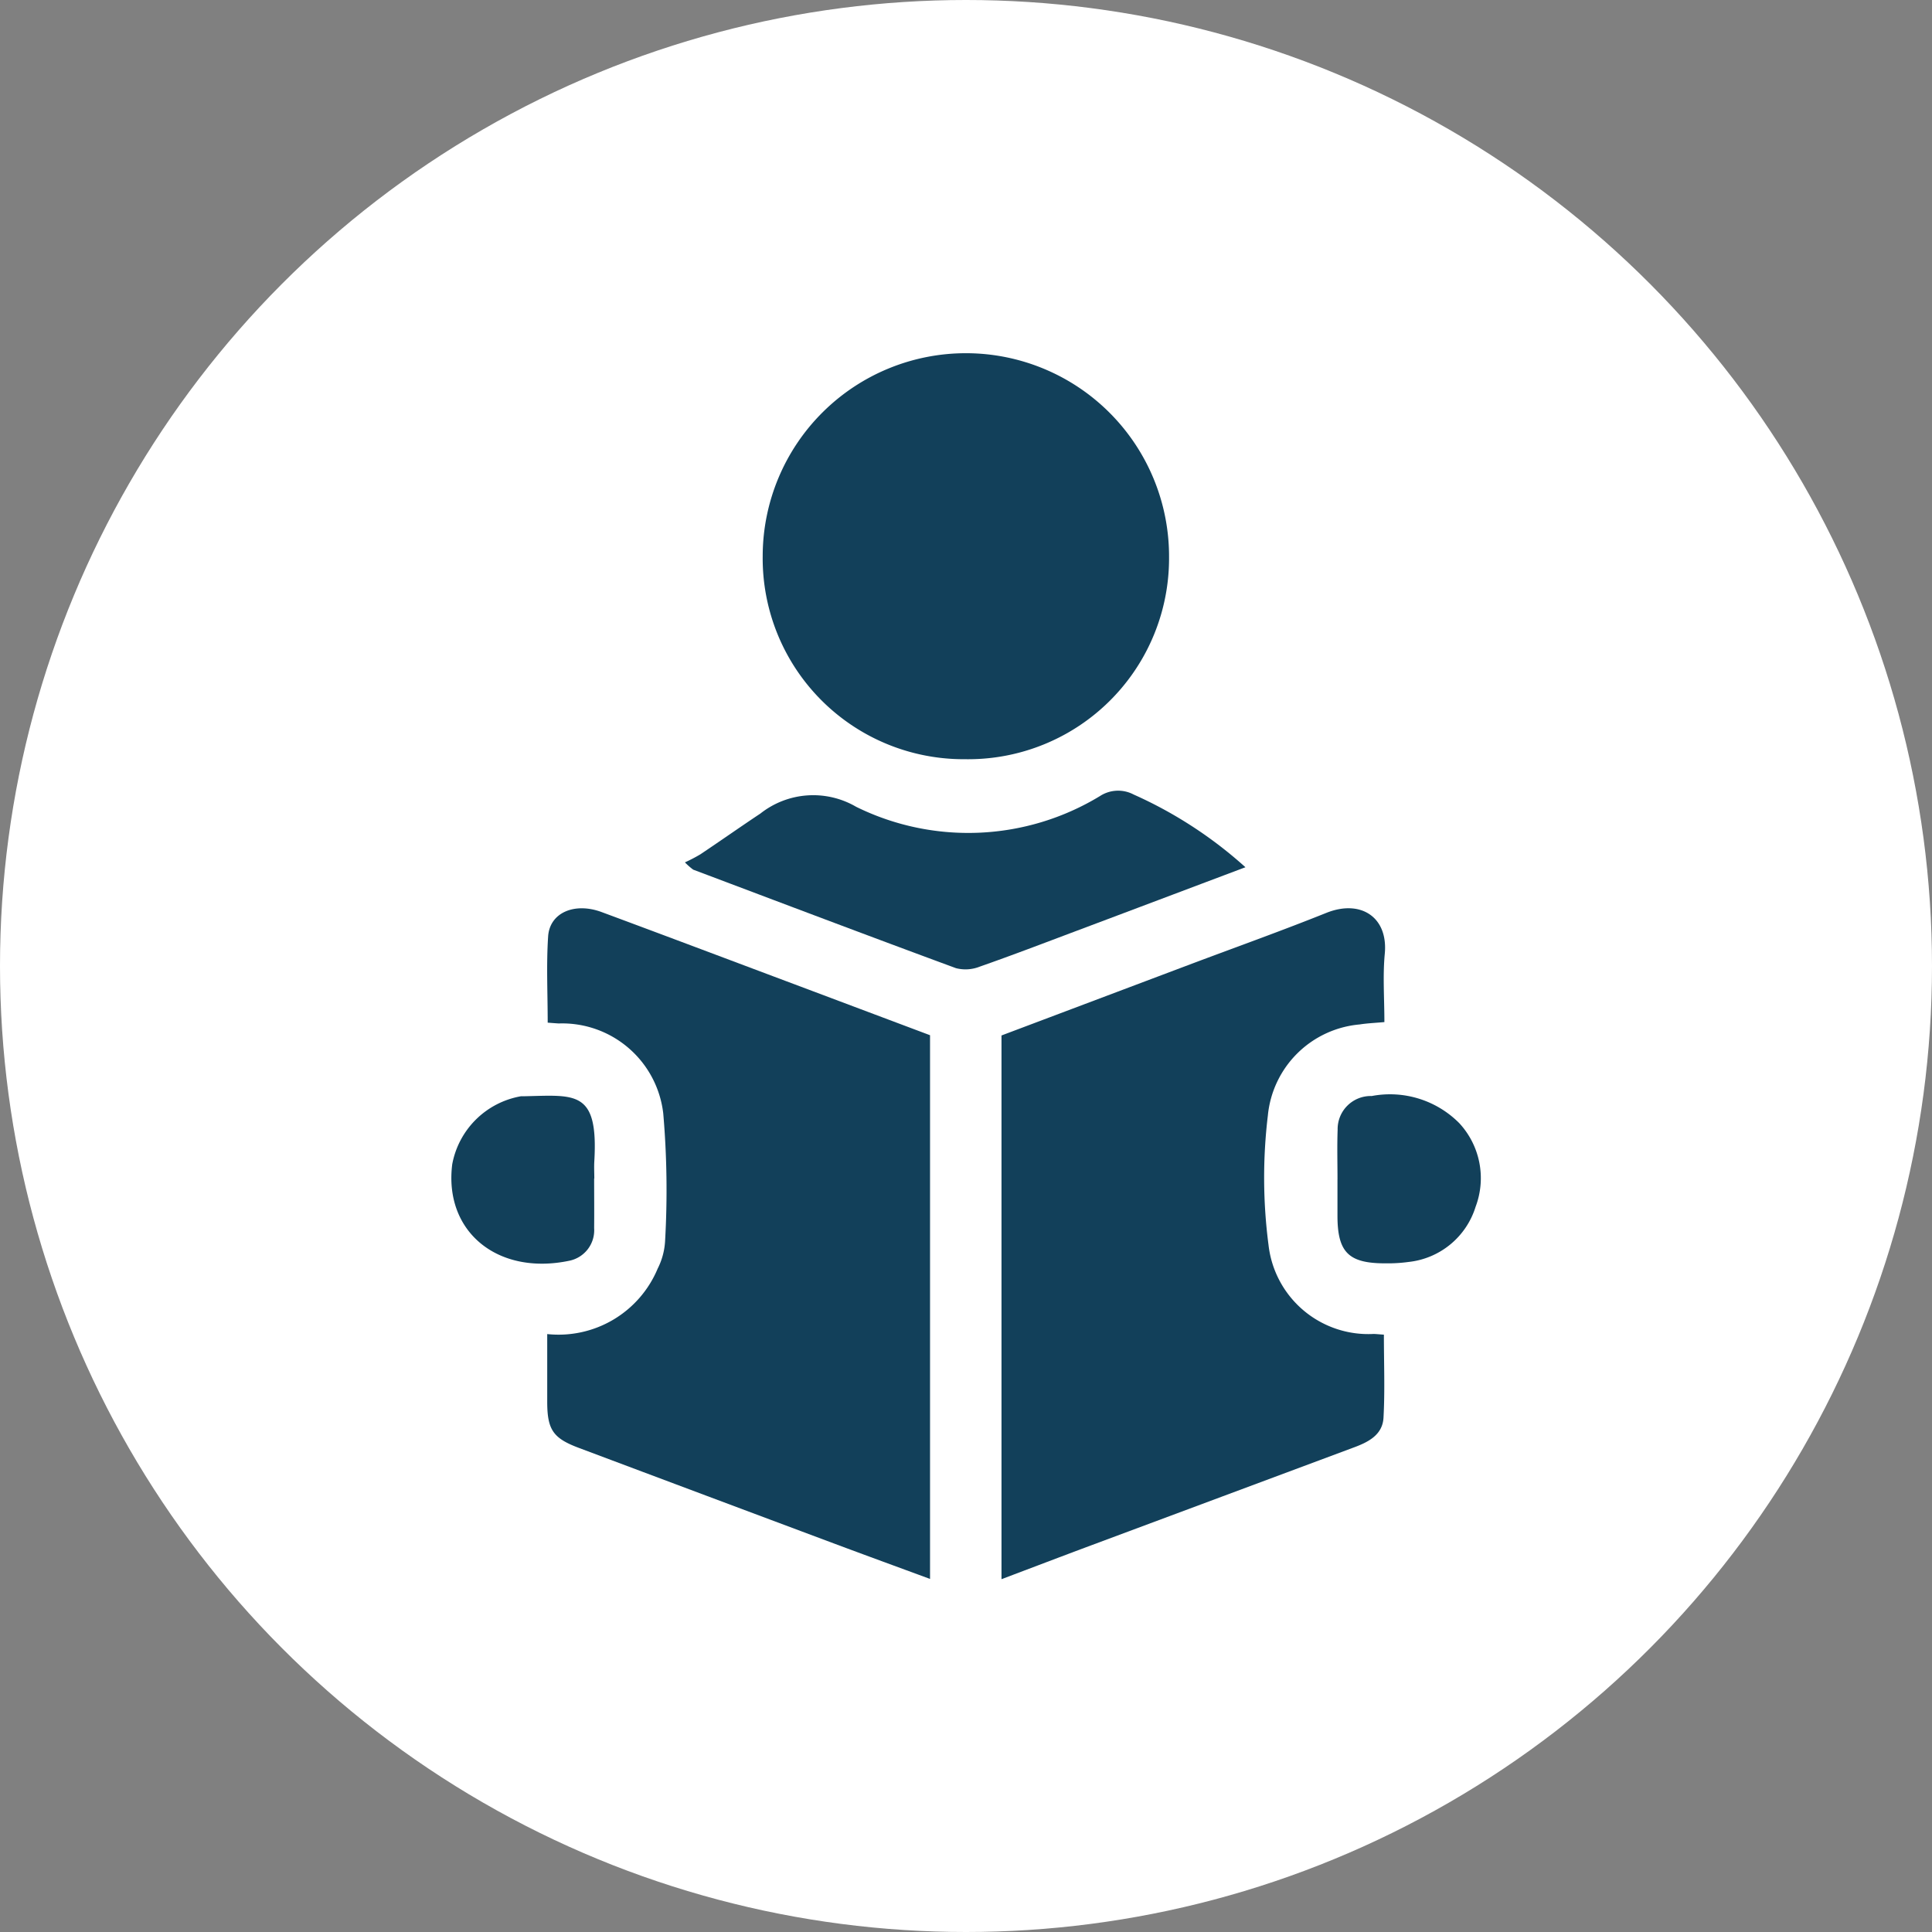 <svg xmlns="http://www.w3.org/2000/svg" xmlns:xlink="http://www.w3.org/1999/xlink" width="70" height="70" viewBox="0 0 70 70">
  <rect x="0" y="0" width="70" height="70" fill="#808080" stroke="none"/>
  <defs>
    <clipPath id="clip-path">
      <rect id="Rectangle_401147" data-name="Rectangle 401147" width="37.3" height="44.436" fill="#12405a"/>
    </clipPath>
  </defs>
  <g id="Group_1099504" data-name="Group 1099504" transform="translate(-300 -2964)">
    <g id="Group_1071455" data-name="Group 1071455" transform="translate(31 2006)">
      <circle id="Ellipse_5614" data-name="Ellipse 5614" cx="35" cy="35" r="35" transform="translate(269 958)" fill="#fff"/>
      <g id="Group_1099318" data-name="Group 1099318" transform="translate(285.35 970.782)">
        <g id="Group_1099317" data-name="Group 1099317" clip-path="url(#clip-path)">
          <path id="Path_873637" data-name="Path 873637" d="M157.45,160.388c0,1.036.04,2.027-.014,3.012-.035.643-.58.9-1.116,1.095q-4.729,1.763-9.458,3.525c-1.072.4-2.142.808-3.267,1.233v-19.7l6.983-2.632c1.6-.6,3.2-1.173,4.785-1.809,1.245-.5,2.245.151,2.119,1.48-.076.8-.014,1.614-.014,2.476-.322.03-.614.041-.9.086a3.664,3.664,0,0,0-3.322,3.3,18.836,18.836,0,0,0,.024,4.69,3.639,3.639,0,0,0,3.8,3.224c.092,0,.183.012.379.025" transform="translate(-123.659 -124.818)" fill="#12405a"/>
          <path id="Path_873638" data-name="Path 873638" d="M25.036,160.393a3.891,3.891,0,0,0,4-2.37,2.516,2.516,0,0,0,.269-.994,32.422,32.422,0,0,0-.066-4.628,3.685,3.685,0,0,0-3.787-3.262c-.111-.006-.222-.016-.4-.029,0-1.061-.052-2.1.016-3.127.057-.858.956-1.244,1.938-.88,2.55.946,5.094,1.907,7.641,2.862l4.258,1.6v19.7c-1.191-.439-2.332-.855-3.469-1.28q-4.63-1.731-9.258-3.469c-.925-.347-1.139-.653-1.143-1.648,0-.8,0-1.606,0-2.47" transform="translate(-21.558 -124.839)" fill="#12405a"/>
          <path id="Path_873639" data-name="Path 873639" d="M88.649,14.725a7.279,7.279,0,0,1-7.372-7.371A7.359,7.359,0,1,1,96,7.4a7.279,7.279,0,0,1-7.347,7.326" transform="translate(-69.993 0)" fill="#12405a"/>
          <path id="Path_873640" data-name="Path 873640" d="M81.285,117.06c-2.126.8-4.125,1.556-6.126,2.307-1.165.438-2.328.884-3.5,1.294a1.393,1.393,0,0,1-.863.055c-3.179-1.172-6.348-2.373-9.519-3.569a2.451,2.451,0,0,1-.3-.264,5.616,5.616,0,0,0,.559-.291c.729-.487,1.446-.993,2.176-1.478a3.088,3.088,0,0,1,3.469-.244,9.189,9.189,0,0,0,8.832-.388,1.207,1.207,0,0,1,1.224-.056,15.422,15.422,0,0,1,4.048,2.633" transform="translate(-52.511 -98.42)" fill="#12405a"/>
          <path id="Path_873641" data-name="Path 873641" d="M5.177,196.871c0,.6.006,1.2,0,1.8a1.127,1.127,0,0,1-.89,1.178c-2.6.55-4.558-1.047-4.252-3.492a3.071,3.071,0,0,1,2.488-2.465.68.68,0,0,1,.069,0c1.889-.035,2.745-.259,2.591,2.358-.012.207,0,.416,0,.624" transform="translate(0 -166.954)" fill="#12405a"/>
          <path id="Path_873642" data-name="Path 873642" d="M231.244,196.859c0-.6-.017-1.2.005-1.8a1.2,1.2,0,0,1,1.235-1.22,3.535,3.535,0,0,1,3.171.982,2.931,2.931,0,0,1,.593,3.03,2.861,2.861,0,0,1-2.428,2,5.557,5.557,0,0,1-.829.05c-1.343.005-1.746-.394-1.748-1.719q0-.658,0-1.317" transform="translate(-199.134 -166.91)" fill="#12405a"/>
        </g>
      </g>
    </g>
  </g>
</svg>
